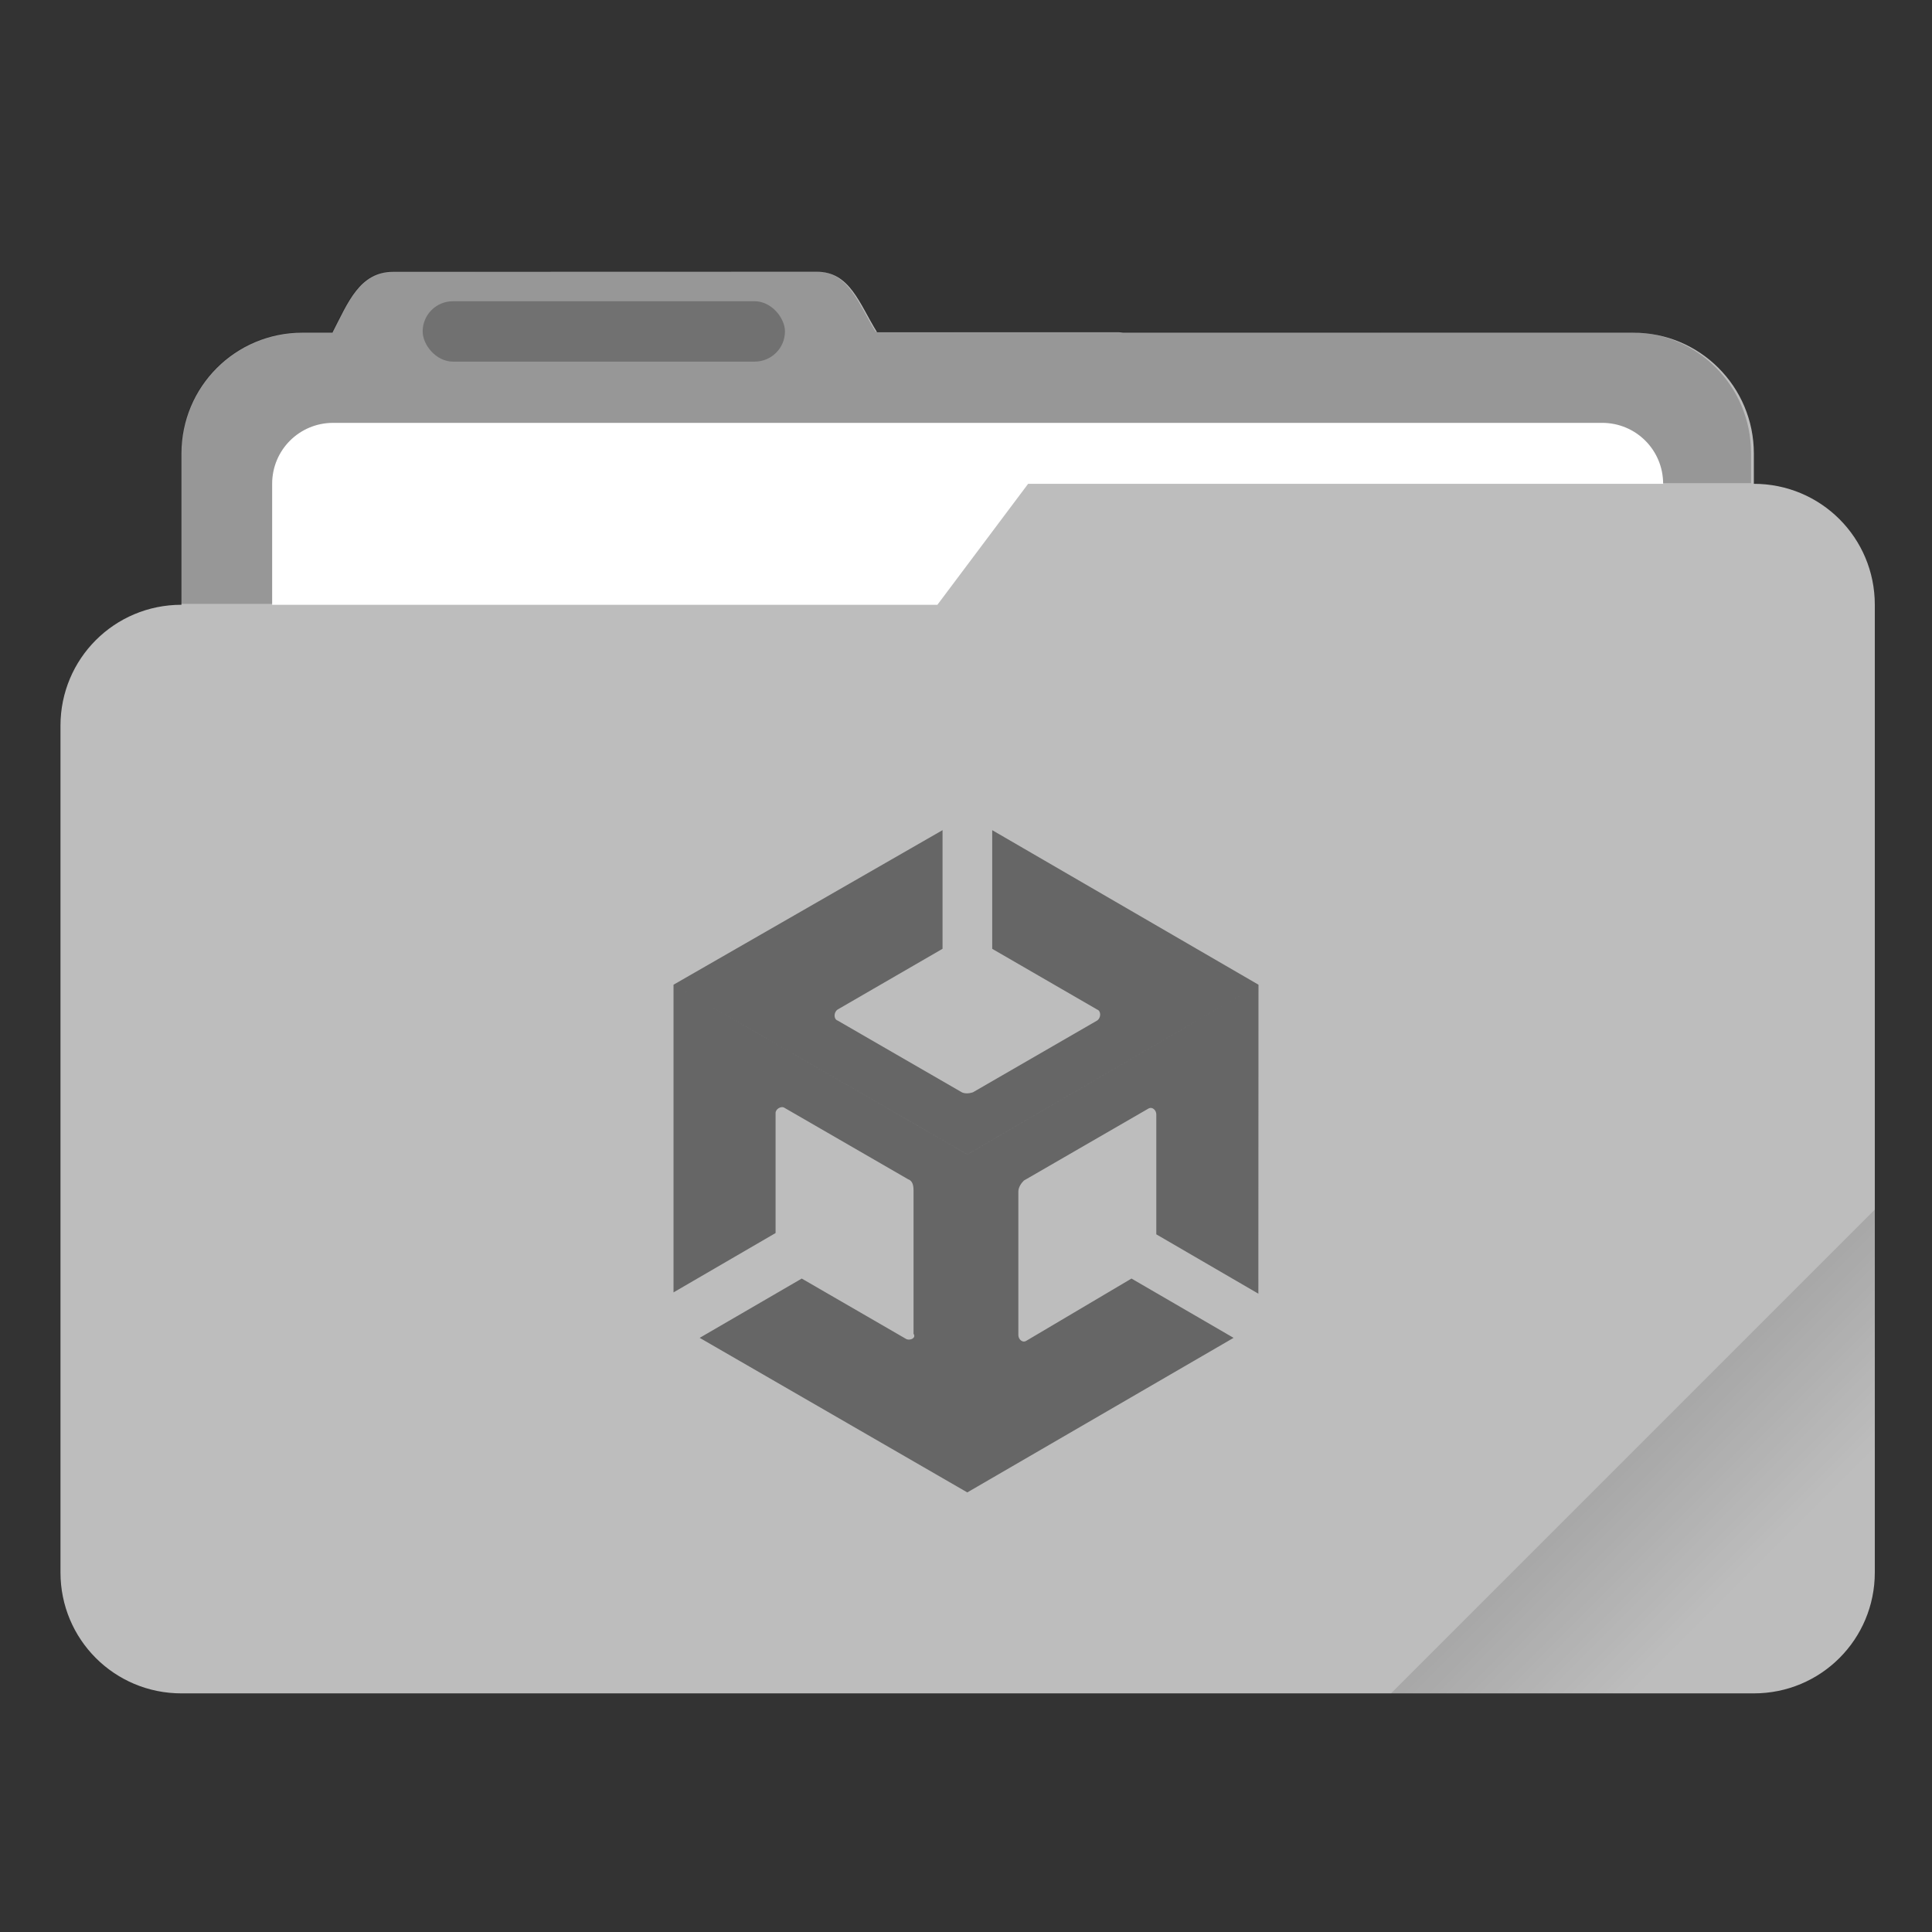 <svg width="64" height="64" version="1.1" viewBox="0 0 64 64" xmlns="http://www.w3.org/2000/svg">
 <rect x="0" y="0" width="64" height="64" fill="#333333" stroke="none"/>
 <defs>
  <style id="current-color-scheme" type="text/css">.ColorScheme-Text {
        color:#333333;
      }
      .ColorScheme-Background{
        color:#666666;
      }
      .ColorScheme-Highlight {
        color:#bdbdbd;
      }</style>
  <linearGradient id="linearGradient892" x1="-197.72" x2="-197.72" y1="263.86" y2="273.76" gradientTransform="rotate(-45,-337.55,-145.8)" gradientUnits="userSpaceOnUse">
   <stop offset="0"/>
   <stop stop-opacity="0" offset="1"/>
  </linearGradient>
 </defs>
 <g transform="scale(3.78)">
  <path class="ColorScheme-Highlight" transform="scale(.265)" d="m27.002 8.984-14 0.004c-1.11 0-1.493 1.013-2.002 1.998v0.014h-1c-2.216 0-4 1.784-4 4v5c-2.216 0-4 1.784-4 4v28c0 2.216 1.784 4 4 4h52c2.216 0 4-1.784 4-4v-32c0-2.216-1.784-4-4-4v-1c0-2.216-1.784-4-4-4h-16.859c-0.047-0.003-0.092-0.014-0.141-0.014h-7.996c-0.586-0.941-0.891-2.002-2.002-2.002z" fill="#bdbdbd"/>
  <path id="shadow" d="m7.144 2.377-3.704 0.001c-0.294 0-0.395 0.268-0.53 0.529v0.004h-0.265c-0.586 0-1.058 0.472-1.058 1.058v1.323h6.614l0.794-1.058h6.35v-0.265c0-0.586-0.472-1.058-1.058-1.058l-6.613-0.004c-0.155-0.249-0.236-0.53-0.53-0.53z" fill="#000000" opacity=".2"/>
  <path transform="scale(.265)" d="m11.016 13.984c-1.117 0-2.016 0.899-2.016 2.016v4h22l3-4h21c0-1.117-0.899-2.016-2.016-2.016h-41.969z" fill="#ffffff"/>
  <rect x="3.704" y="2.64" width="3.175" height=".529" rx=".265" ry=".265" opacity=".25"/>
  <path transform="scale(.265)" d="m62 40-16 16h12c2.216 0 4-1.784 4-4z" fill="url(#linearGradient892)" opacity=".2" style="fill:url(#linearGradient892)"/>
 </g>
 <path d="m31.223 27.5-8.912 5.12 9.734 5.621 9.644-5.621-8.821-5.12v3.931l3.474 2.01c0.137 0.046 0.137 0.275 0 0.367l-4.113 2.376c-0.137 0.046-0.275 0.046-0.367 0l-4.113-2.376c-0.137-0.046-0.137-0.275 0-0.367l3.474-2.011zm10.466 5.12-9.644 5.622-9.734-5.622v10.192l3.381-1.966v-3.976c0-0.137 0.182-0.229 0.274-0.184l4.114 2.377c0.137 0.046 0.182 0.182 0.182 0.365v4.754c0.092 0.137-0.092 0.228-0.229 0.182l-3.474-2.01-3.381 1.964 8.865 5.12 8.821-5.12-3.382-1.964-3.474 2.056c-0.137 0.092-0.274-0.046-0.274-0.184v-4.753c0-0.137 0.091-0.274 0.182-0.365l4.113-2.377c0.137-0.091 0.275 0.046 0.275 0.182v3.976l3.381 1.966z" class="ColorScheme-Background" fill="#666666"/>
</svg>
